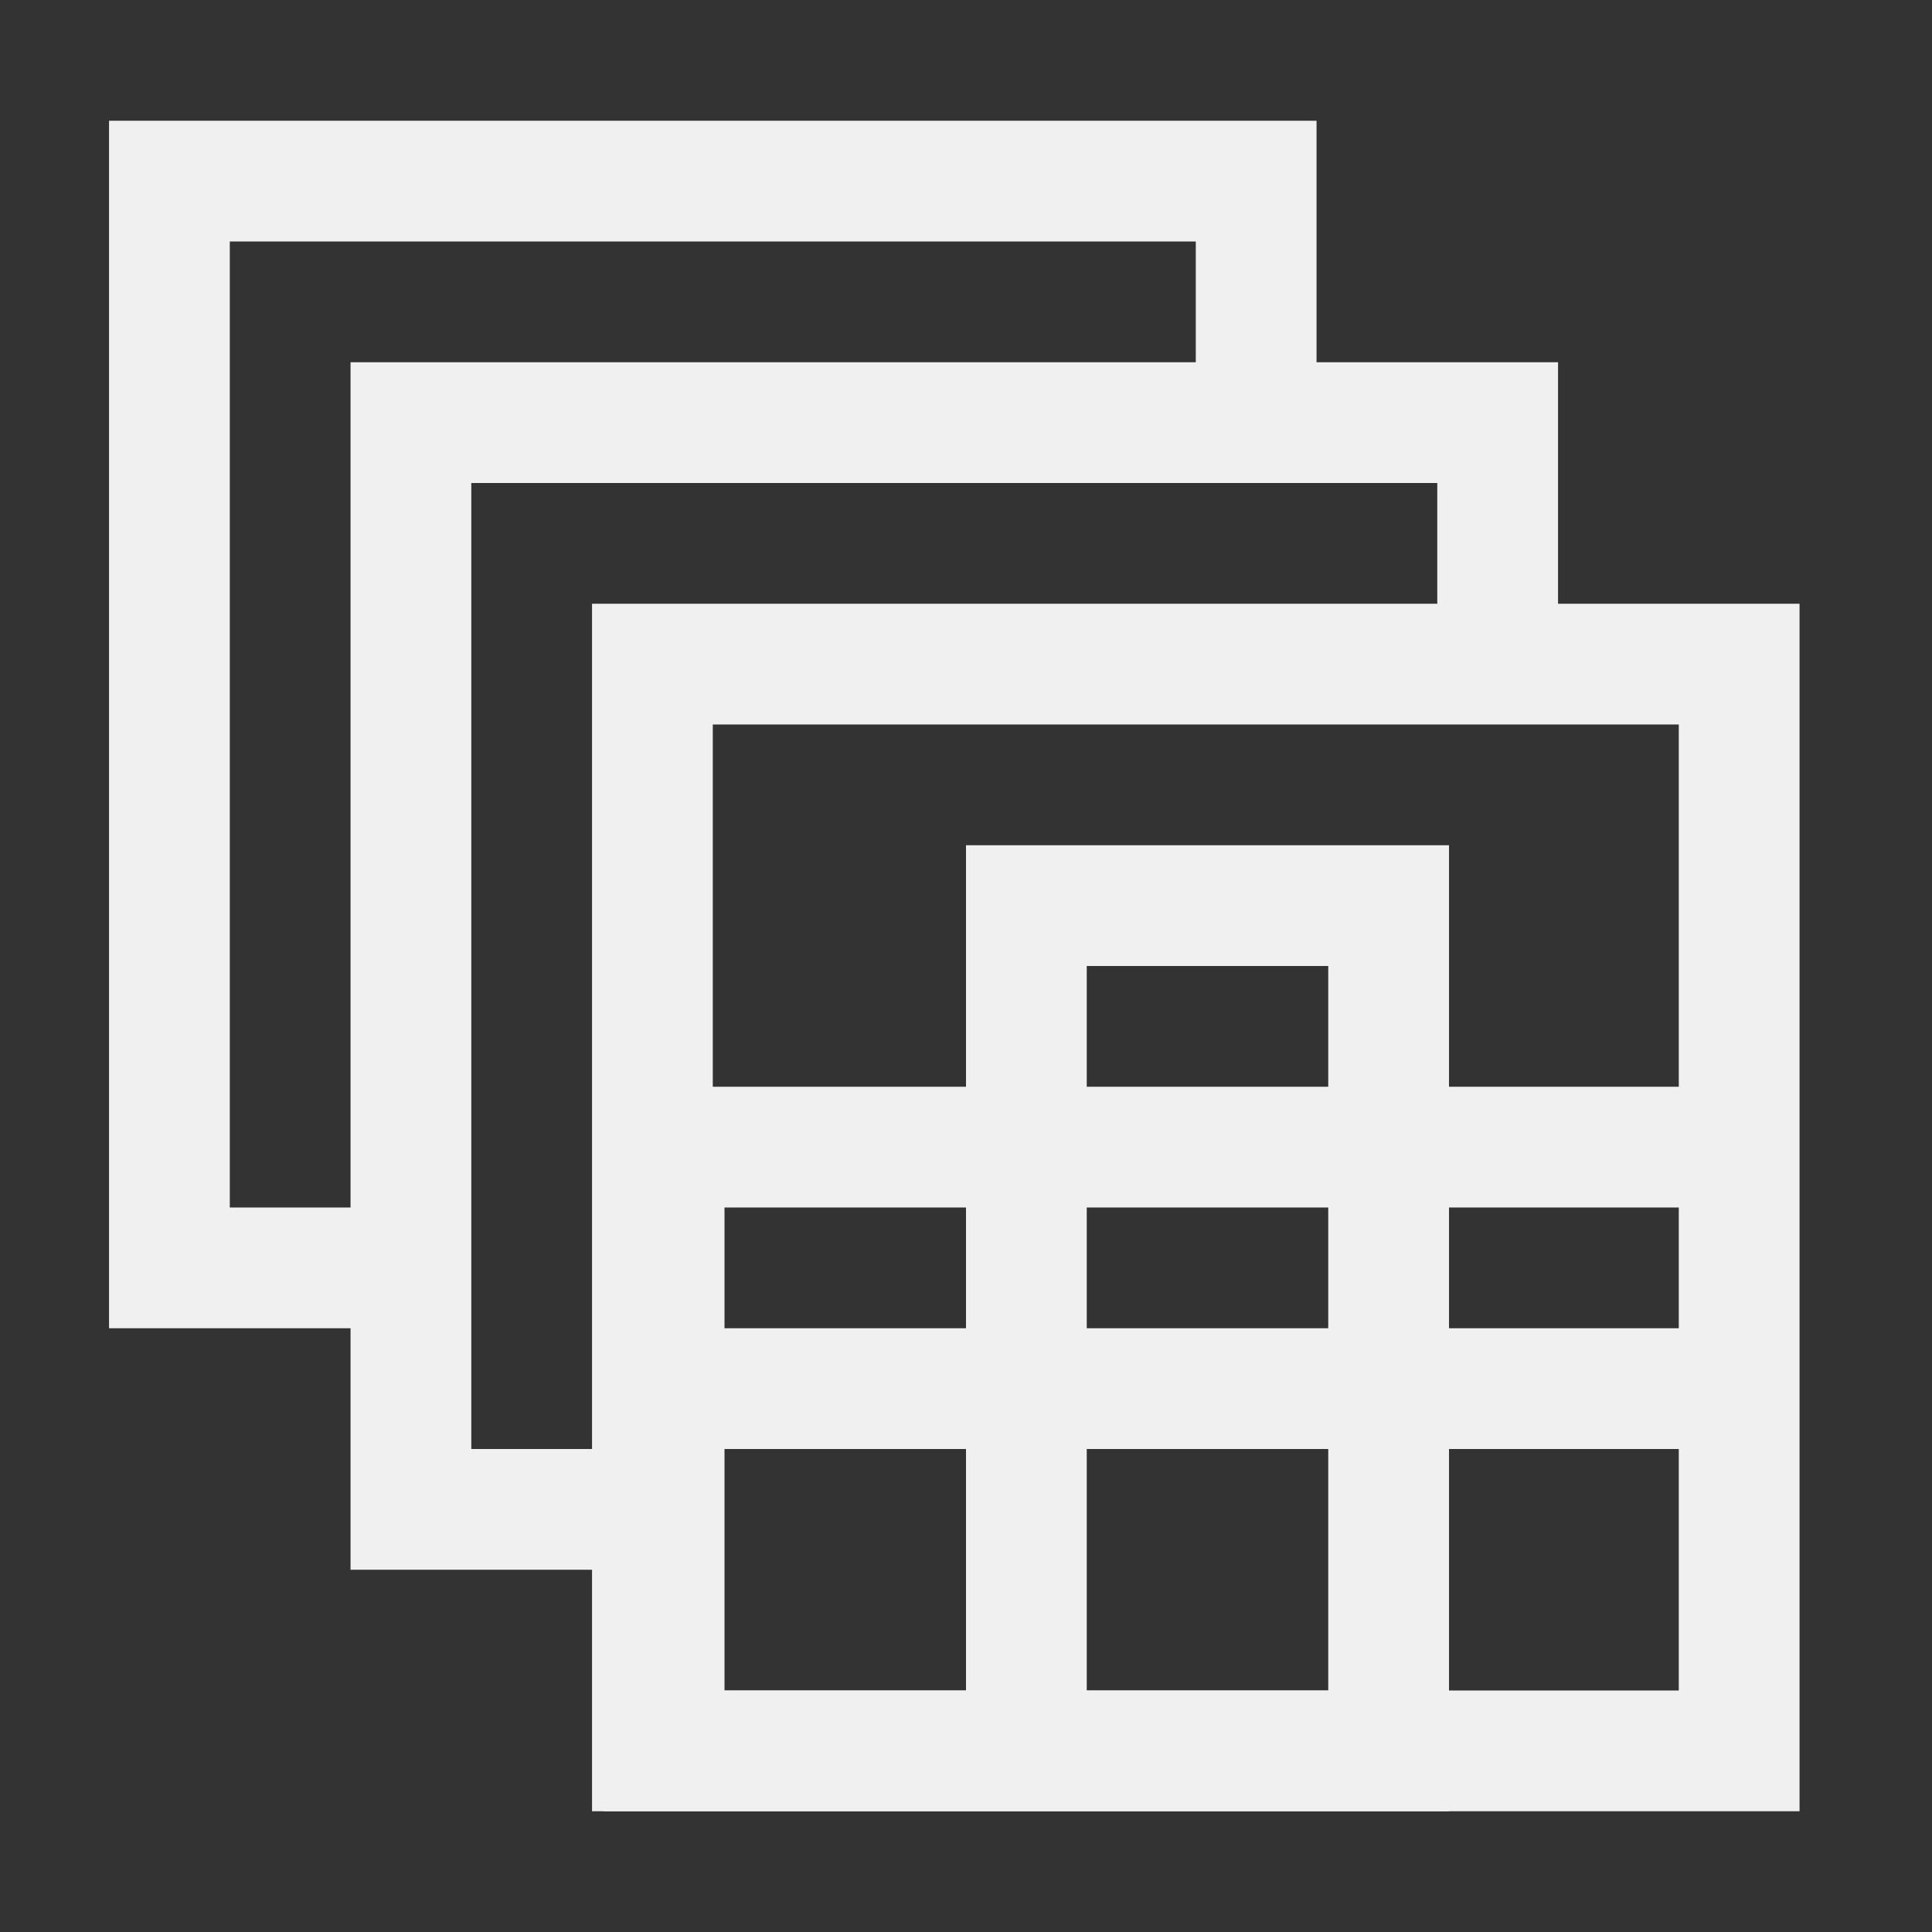 <?xml version="1.0" encoding="UTF-8"?>
<svg width="16px" height="16px" viewBox="0 0 16 16" version="1.1" xmlns="http://www.w3.org/2000/svg">
    <rect x="0" y="0" width="16" height="16" fill="#333333" stroke="none"/>
    <!-- Generator: Sketch 52.3 (67297) - http://www.bohemiancoding.com/sketch -->
    <title>16-Image_Layer3DManager_VectorModelCache</title>
    <desc>Created with Sketch.</desc>
    <g id="Page-1" stroke="none" stroke-width="1" fill="none" fill-rule="evenodd">
        <g id="画板" transform="translate(-957, -1868)" fill="#F0F0F0" fill-rule="nonzero">
            <g id="controlsImage" transform="translate(33, 1852)">
                <g id="16-Image_Layer3DManager_VectorModelCache" transform="translate(924, 16)">
                    <g id="11" transform="translate(0.903, 1)">
                        <path d="M12,4 L14,4 L14,14 L4,14 L4,12 L2,12 L2,10 L0,10 L0,-1.50990331e-14 L10,-1.50990331e-14 L10,2 L12,2 L12,4 Z M11,4 L11,3 L3,3 L3,11 L4,11 L4,4 L11,4 Z M2,9 L2,2 L9,2 L9,1 L1,1 L1,9 L2,9 Z M5,5 L5,13 L13,13 L13,5 L5,5 Z"
                              id="合并形状"></path>
                        <path d="M10.097,11 L8.097,11 L8.097,13 L7.097,13 L7.097,11 L5.097,11 L5.097,10 L7.097,10 L7.097,9 L5.097,9 L5.097,13 L10.097,13 L10.097,11 Z M10.097,10 L10.097,9 L8.097,9 L8.097,10 L10.097,10 Z M10.097,8 L10.097,7 L8.097,7 L8.097,8 L10.097,8 Z M11.097,8 L13.097,8 L13.097,9 L11.097,9 L11.097,10 L13.097,10 L13.097,11 L11.097,11 L11.097,14 L4.097,14 L4.097,8 L7.097,8 L7.097,6 L11.097,6 L11.097,8 Z"
                              id="合并形状"></path>
                    </g>
                </g>
            </g>
        </g>
    </g>
</svg>
